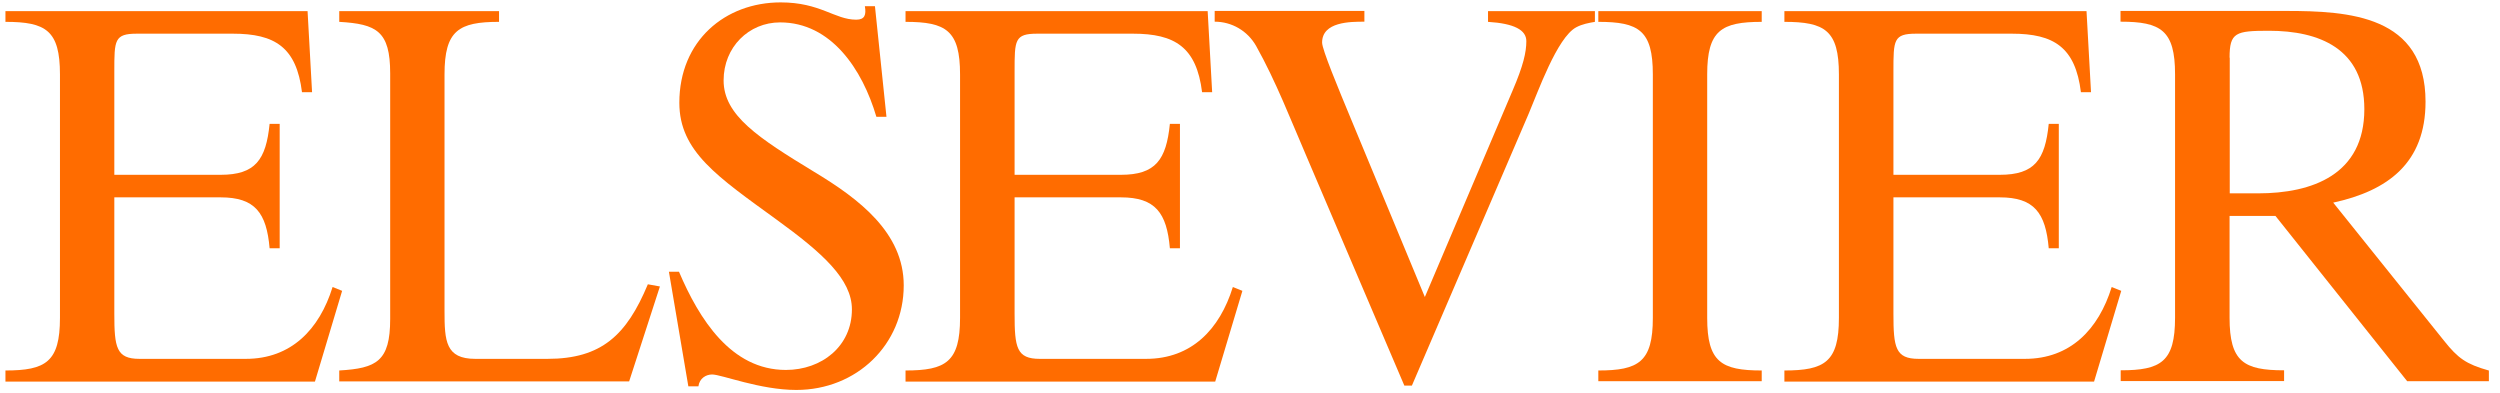 <?xml version="1.0" encoding="UTF-8"?>
<svg width="140px" height="22px" viewBox="0 0 140 22" version="1.1" xmlns="http://www.w3.org/2000/svg" xmlns:xlink="http://www.w3.org/1999/xlink">
    <!-- Generator: Sketch 52.2 (67145) - http://www.bohemiancoding.com/sketch -->
    <title>Group 6</title>
    <desc>Created with Sketch.</desc>
    <g id="Symbols-" stroke="none" stroke-width="1" fill="none" fill-rule="evenodd">
        <g id="Nav-/-768-/-Footer" transform="translate(-26, -541)" fill="#FF6C00" fill-rule="nonzero">
            <g id="Group-6" transform="translate(25, 541)">
                <path d="M1.305,20.747 C3.562,20.747 4.358,20.269 4.358,17.804 L4.358,4.167 C4.358,1.702 3.572,1.224 1.305,1.224 L1.305,0.623 L18.224,0.623 L18.476,5.165 L17.912,5.165 C17.6,2.639 16.39,1.886 14.042,1.886 L8.671,1.886 C7.402,1.886 7.402,2.242 7.402,3.994 L7.402,9.789 L13.357,9.789 C15.302,9.789 15.897,8.944 16.098,6.937 L16.662,6.937 L16.662,13.903 L16.098,13.903 C15.927,11.917 15.282,11.052 13.357,11.052 L7.402,11.052 L7.402,17.57 C7.402,19.464 7.513,20.096 8.812,20.096 L14.768,20.096 C17.307,20.096 18.889,18.446 19.625,16.073 L20.159,16.287 L18.637,21.369 L1.305,21.369 L1.305,20.747" id="Shape"></path>
                <path d="M19.998,20.747 C22.084,20.625 22.85,20.238 22.85,17.865 L22.85,4.106 C22.85,1.733 22.084,1.346 19.998,1.224 L19.998,0.623 L28.946,0.623 L28.946,1.224 C26.689,1.224 25.893,1.702 25.893,4.167 L25.893,17.417 C25.893,19.097 25.953,20.096 27.616,20.096 L31.657,20.096 C34.68,20.096 36.091,18.772 37.28,15.92 L37.955,16.042 L36.232,21.358 L19.998,21.358 L19.998,20.747" id="Shape"></path>
                <path d="M38.459,15.217 L39.023,15.217 C40.152,17.865 41.935,20.717 45.009,20.717 C47.014,20.717 48.707,19.393 48.707,17.325 C48.707,15.645 47.064,14.168 44.495,12.304 C41.19,9.901 39.043,8.485 39.043,5.756 C39.043,2.273 41.613,0.134 44.717,0.134 C46.944,0.134 47.74,1.102 48.949,1.102 C49.433,1.102 49.513,0.827 49.433,0.348 L49.997,0.348 L50.642,6.54 L50.077,6.54 C49.291,3.872 47.538,1.254 44.686,1.254 C42.933,1.254 41.522,2.639 41.522,4.503 C41.522,6.459 43.467,7.721 46.581,9.616 C49.12,11.143 51.609,13.038 51.609,15.981 C51.609,19.291 48.979,21.837 45.593,21.837 C43.558,21.837 41.411,20.971 40.877,20.971 C40.535,20.971 40.172,21.185 40.111,21.633 L39.547,21.633 L38.459,15.217" id="Shape"></path>
                <path d="M51.71,20.747 C53.967,20.747 54.763,20.269 54.763,17.804 L54.763,4.167 C54.763,1.702 53.977,1.224 51.71,1.224 L51.71,0.623 L68.629,0.623 L68.881,5.165 L68.317,5.165 C68.004,2.639 66.795,1.886 64.447,1.886 L59.086,1.886 C57.817,1.886 57.817,2.242 57.817,3.994 L57.817,9.789 L63.772,9.789 C65.717,9.789 66.311,8.944 66.513,6.937 L67.077,6.937 L67.077,13.903 L66.513,13.903 C66.342,11.917 65.697,11.052 63.772,11.052 L57.817,11.052 L57.817,17.57 C57.817,19.464 57.927,20.096 59.227,20.096 L65.183,20.096 C67.722,20.096 69.304,18.446 70.04,16.073 L70.574,16.287 L69.052,21.369 L51.71,21.369 L51.71,20.747" id="Shape"></path>
                <path d="M80.066,21.593 L79.643,21.593 L74.192,8.821 C73.285,6.723 72.468,4.585 71.34,2.568 C70.856,1.723 69.979,1.214 69.022,1.214 L69.022,0.613 L77.406,0.613 L77.406,1.214 C76.62,1.214 75.038,1.214 75.038,2.385 C75.038,2.772 75.915,4.88 76.701,6.774 L80.792,16.633 L85.709,5.063 C86.304,3.678 86.475,2.925 86.475,2.303 C86.475,1.682 85.8,1.315 84.329,1.224 L84.329,0.623 L90.315,0.623 L90.315,1.224 C89.972,1.285 89.609,1.346 89.267,1.529 C88.198,2.1 87.12,5.165 86.606,6.367 L80.066,21.593" id="Shape"></path>
                <path d="M90.506,20.747 C92.763,20.747 93.559,20.269 93.559,17.804 L93.559,4.167 C93.559,1.702 92.773,1.224 90.506,1.224 L90.506,0.623 L99.656,0.623 L99.656,1.224 C97.399,1.224 96.603,1.702 96.603,4.167 L96.603,17.804 C96.603,20.269 97.389,20.747 99.656,20.747 L99.656,21.348 L90.506,21.348 L90.506,20.747" id="Shape"></path>
                <path d="M100.926,20.747 C103.183,20.747 103.979,20.269 103.979,17.804 L103.979,4.167 C103.979,1.702 103.193,1.224 100.926,1.224 L100.926,0.623 L117.845,0.623 L118.097,5.165 L117.532,5.165 C117.22,2.639 116.011,1.886 113.663,1.886 L108.302,1.886 C107.032,1.886 107.032,2.242 107.032,3.994 L107.032,9.789 L112.988,9.789 C114.943,9.789 115.527,8.944 115.729,6.937 L116.293,6.937 L116.293,13.903 L115.729,13.903 C115.557,11.917 114.912,11.052 112.988,11.052 L107.032,11.052 L107.032,17.57 C107.032,19.464 107.143,20.096 108.443,20.096 L114.398,20.096 C116.938,20.096 118.52,18.446 119.255,16.073 L119.79,16.287 L118.268,21.369 L100.926,21.369 L100.926,20.747" id="Shape"></path>
                <path d="M125.856,3.23 C125.856,1.814 126.198,1.723 128.063,1.723 C130.864,1.723 133.403,2.711 133.403,6.112 C133.403,9.779 130.491,10.828 127.448,10.828 L125.866,10.828 L125.866,3.23 L125.856,3.23 Z M140.367,20.747 C139.097,20.391 138.643,20.055 137.878,19.097 L131.66,11.347 C134.713,10.685 136.83,9.127 136.83,5.695 C136.83,0.857 132.537,0.613 129.01,0.613 L119.749,0.613 L119.749,1.214 C122.006,1.214 122.803,1.692 122.803,4.157 L122.803,17.794 C122.803,20.258 122.017,20.737 119.759,20.737 L119.759,21.338 L128.909,21.338 L128.909,20.737 C126.652,20.737 125.856,20.258 125.856,17.794 L125.856,12.091 L128.425,12.091 L135.802,21.348 L140.377,21.348 L140.377,20.747 L140.367,20.747 Z" id="Shape"></path>
            </g>
        </g>
    </g>
</svg>